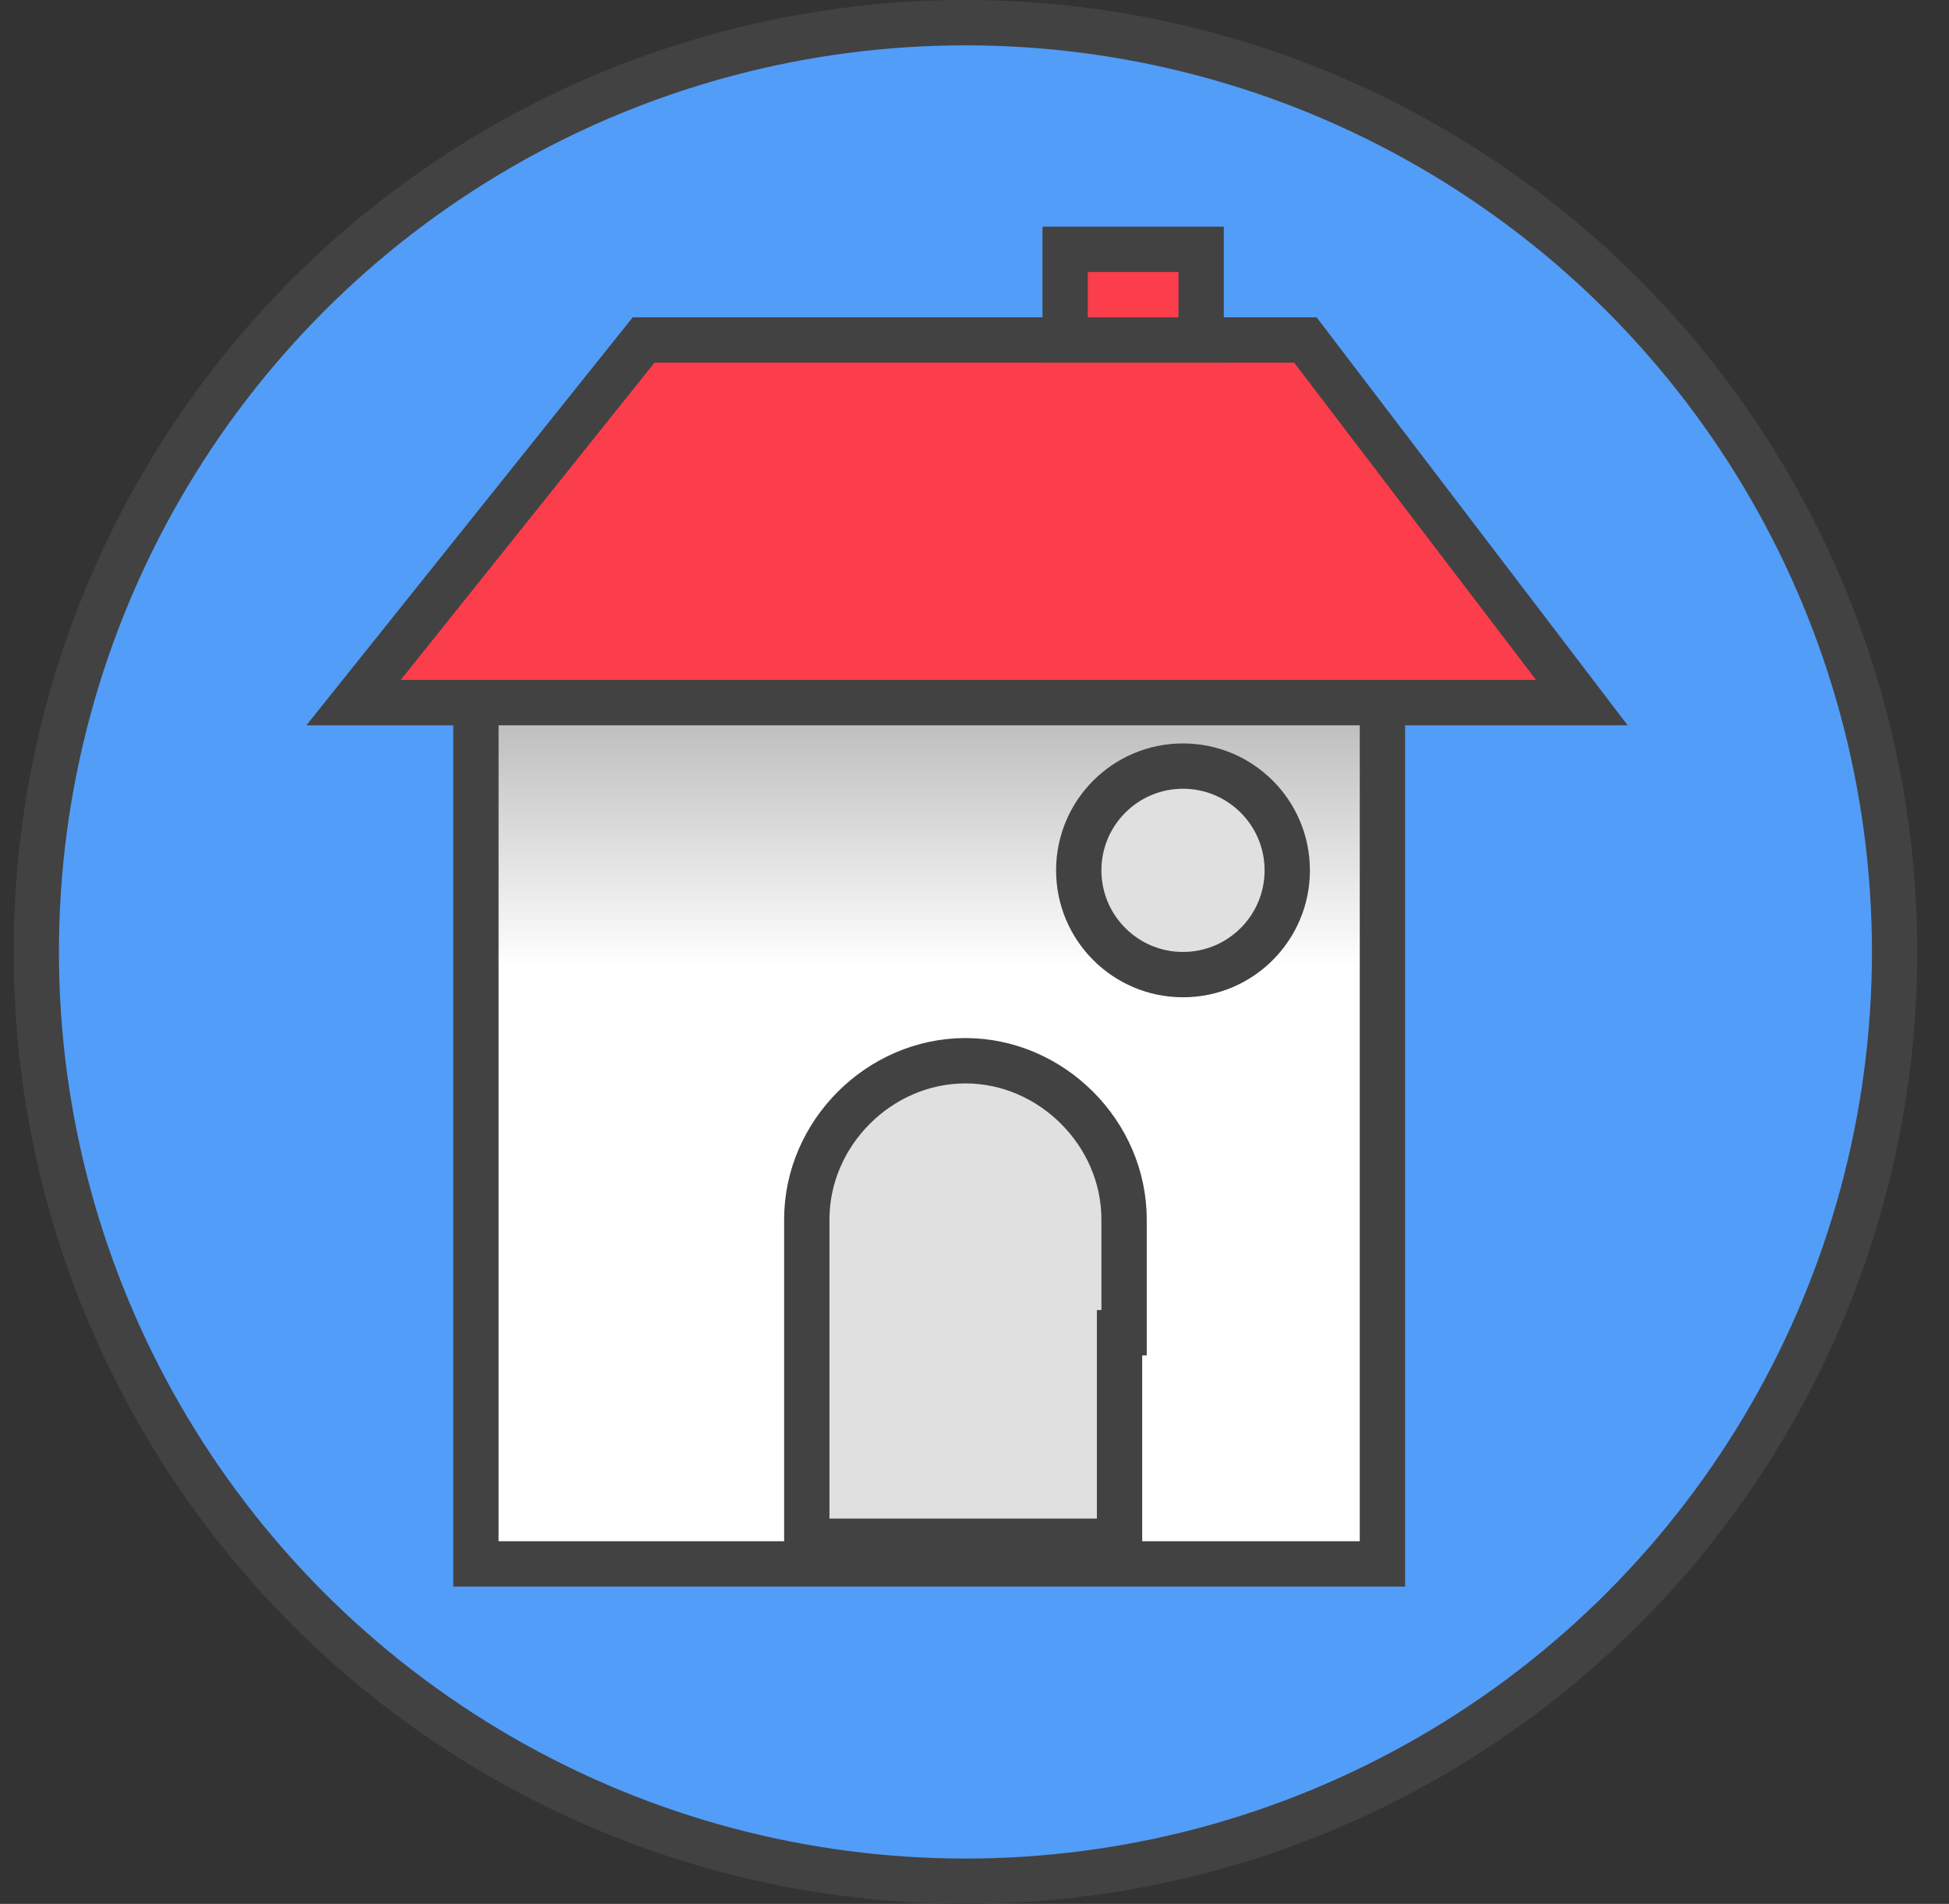 <?xml version="1.0" encoding="utf-8"?>
<!-- Generator: Adobe Illustrator 21.0.2, SVG Export Plug-In . SVG Version: 6.00 Build 0)  -->
<svg version="1.1" xmlns="http://www.w3.org/2000/svg" xmlns:xlink="http://www.w3.org/1999/xlink" x="0px" y="0px"
	 viewBox="0 0 43 42" style="enable-background:new 0 0 43 42;" xml:space="preserve">
<rect x="0" y="0" width="43" height="42" fill="#333333" stroke="none"/>
<style type="text/css">
	.st0{fill:none;}
	.st1{clip-path:url(#SVGID_2_);}
	.st2{fill:none;stroke:#000000;stroke-width:0.25;stroke-miterlimit:10;}
	.st3{opacity:0.4;}
	.st4{clip-path:url(#SVGID_4_);}
	.st5{fill:#DB4437;fill-opacity:0.4;}
	.st6{display:none;}
	.st7{display:inline;fill:#E0E0E0;}
	.st8{display:inline;fill:#FFFFFF;fill-opacity:0.2;}
	.st9{display:inline;fill:#212121;fill-opacity:0.1;}
	.st10{display:inline;}
	.st11{fill:#F5F5F5;}
	.st12{display:inline;fill:url(#XMLID_50_);}
	.st13{display:inline;fill:url(#XMLID_52_);}
	.st14{display:inline;fill:url(#XMLID_53_);}
	.st15{display:inline;fill:url(#XMLID_59_);}
	.st16{fill:url(#XMLID_63_);stroke:#424242;stroke-miterlimit:10;}
	.st17{opacity:0.8;}
	.st18{fill:#8C8C8C;}
	.st19{opacity:0.8;fill:#BDBDBD;}
	.st20{fill:#757575;}
	.st21{opacity:0.8;fill:#616161;}
	.st22{fill:#D83232;}
	.st23{fill:#529DF7;stroke:#424242;stroke-miterlimit:10;}
	.st24{fill:url(#XMLID_65_);stroke:#424242;stroke-miterlimit:10;}
	.st25{fill:#FC3D4B;stroke:#424242;stroke-miterlimit:10;}
	.st26{fill:none;stroke:#424242;stroke-miterlimit:10;}
	.st27{fill:none;stroke:#424242;stroke-width:2;stroke-miterlimit:10;}
	.st28{fill:#757575;stroke:#424242;stroke-miterlimit:10;}
	.st29{fill:none;stroke:#424242;stroke-linecap:round;stroke-miterlimit:10;}
	.st30{fill:url(#XMLID_67_);stroke:#424242;stroke-miterlimit:10;}
	.st31{fill:#E0E0E0;stroke:#424242;stroke-miterlimit:10;}
	.st32{fill:url(#XMLID_72_);stroke:#424242;stroke-miterlimit:10;}
	.st33{opacity:0.2;}
	.st34{fill:url(#XMLID_74_);}
	.st35{fill:#424242;}
	.st36{fill:#FFFFFF;stroke:#424242;stroke-miterlimit:10;}
	.st37{fill:#FFF59D;stroke:#424242;stroke-miterlimit:10;}
	.st38{fill:#7CB342;stroke:#424242;stroke-miterlimit:10;}
	.st39{fill:url(#XMLID_79_);stroke:#424242;stroke-miterlimit:10;}
	.st40{fill:#FFF59D;}
	.st41{fill:none;stroke:#424242;stroke-width:0.5;stroke-miterlimit:10;}
	.st42{fill:#5B842C;}
	.st43{fill:#FFF176;stroke:#424242;stroke-miterlimit:10;}
	.st44{fill:url(#XMLID_88_);stroke:#424242;stroke-miterlimit:10;}
	.st45{fill:url(#XMLID_90_);stroke:#424242;stroke-miterlimit:10;}
	.st46{fill:url(#XMLID_93_);stroke:#424242;stroke-miterlimit:10;}
	.st47{fill:url(#XMLID_97_);stroke:#424242;stroke-miterlimit:10;}
	.st48{fill:url(#SVGID_5_);}
	.st49{fill:#FFD488;}
	.st50{fill:#529DF7;}
	.st51{fill:url(#SVGID_6_);}
	.st52{fill:url(#SVGID_7_);}
	.st53{fill:#FC3D4B;}
	.st54{fill:#FFFFFF;}
	.st55{fill:#FFF59D;stroke:#424242;stroke-width:0.5;stroke-miterlimit:10;}
	.st56{fill:#FFFFFF;stroke:#424242;stroke-width:0.5;stroke-miterlimit:10;}
	.st57{fill:#7CB342;}
</style>
<symbol  id="material_x5F_product_x5F_icon_x5F_border" viewBox="0 -192 192 192">
	<rect y="-192" class="st0" width="192" height="192"/>
</symbol>
<symbol  id="material_x5F_product_x5F_icon_x5F_grid" viewBox="0 -192 192 192">
	<g>
		<defs>
			<rect id="SVGID_1_" x="0" y="-192" width="192" height="192"/>
		</defs>
		<clipPath id="SVGID_2_">
			<use xlink:href="#SVGID_1_"  style="overflow:visible;"/>
		</clipPath>
		<g class="st1">
			<g>
				<line class="st2" x1="4" y1="-192" x2="4" y2="0"/>
				<line class="st2" x1="8" y1="-192" x2="8" y2="0"/>
				<line class="st2" x1="12" y1="-192" x2="12" y2="0"/>
				<line class="st2" x1="16" y1="-192" x2="16" y2="0"/>
				<line class="st2" x1="20" y1="-192" x2="20" y2="0"/>
				<line class="st2" x1="24" y1="-192" x2="24" y2="0"/>
				<line class="st2" x1="28" y1="-192" x2="28" y2="0"/>
				<line class="st2" x1="32" y1="-192" x2="32" y2="0"/>
				<line class="st2" x1="36" y1="-192" x2="36" y2="0"/>
				<line class="st2" x1="40" y1="-192" x2="40" y2="0"/>
				<line class="st2" x1="44" y1="-192" x2="44" y2="0"/>
				<line class="st2" x1="48" y1="-192" x2="48" y2="0"/>
				<line class="st2" x1="52" y1="-192" x2="52" y2="0"/>
				<line class="st2" x1="56" y1="-192" x2="56" y2="0"/>
				<line class="st2" x1="60" y1="-192" x2="60" y2="0"/>
				<line class="st2" x1="64" y1="-192" x2="64" y2="0"/>
				<line class="st2" x1="68" y1="-192" x2="68" y2="0"/>
				<line class="st2" x1="72" y1="-192" x2="72" y2="0"/>
				<line class="st2" x1="76" y1="-192" x2="76" y2="0"/>
				<line class="st2" x1="80" y1="-192" x2="80" y2="0"/>
				<line class="st2" x1="84" y1="-192" x2="84" y2="0"/>
				<line class="st2" x1="88" y1="-192" x2="88" y2="0"/>
				<line class="st2" x1="92" y1="-192" x2="92" y2="0"/>
				<line class="st2" x1="96" y1="-192" x2="96" y2="0"/>
				<line class="st2" x1="100" y1="-192" x2="100" y2="0"/>
				<line class="st2" x1="104" y1="-192" x2="104" y2="0"/>
				<line class="st2" x1="108" y1="-192" x2="108" y2="0"/>
				<line class="st2" x1="112" y1="-192" x2="112" y2="0"/>
				<line class="st2" x1="116" y1="-192" x2="116" y2="0"/>
				<line class="st2" x1="120" y1="-192" x2="120" y2="0"/>
				<line class="st2" x1="124" y1="-192" x2="124" y2="0"/>
				<line class="st2" x1="128" y1="-192" x2="128" y2="0"/>
				<line class="st2" x1="132" y1="-192" x2="132" y2="0"/>
				<line class="st2" x1="136" y1="-192" x2="136" y2="0"/>
				<line class="st2" x1="140" y1="-192" x2="140" y2="0"/>
				<line class="st2" x1="144" y1="-192" x2="144" y2="0"/>
				<line class="st2" x1="148" y1="-192" x2="148" y2="0"/>
				<line class="st2" x1="152" y1="-192" x2="152" y2="0"/>
				<line class="st2" x1="156" y1="-192" x2="156" y2="0"/>
				<line class="st2" x1="160" y1="-192" x2="160" y2="0"/>
				<line class="st2" x1="164" y1="-192" x2="164" y2="0"/>
				<line class="st2" x1="168" y1="-192" x2="168" y2="0"/>
				<line class="st2" x1="172" y1="-192" x2="172" y2="0"/>
				<line class="st2" x1="176" y1="-192" x2="176" y2="0"/>
				<line class="st2" x1="180" y1="-192" x2="180" y2="0"/>
				<line class="st2" x1="184" y1="-192" x2="184" y2="0"/>
				<line class="st2" x1="188" y1="-192" x2="188" y2="0"/>
			</g>
			<g>
				<line class="st2" x1="0" y1="-4" x2="192" y2="-4"/>
				<line class="st2" x1="0" y1="-8" x2="192" y2="-8"/>
				<line class="st2" x1="0" y1="-12" x2="192" y2="-12"/>
				<line class="st2" x1="0" y1="-16" x2="192" y2="-16"/>
				<line class="st2" x1="0" y1="-20" x2="192" y2="-20"/>
				<line class="st2" x1="0" y1="-24" x2="192" y2="-24"/>
				<line class="st2" x1="0" y1="-28" x2="192" y2="-28"/>
				<line class="st2" x1="0" y1="-32" x2="192" y2="-32"/>
				<line class="st2" x1="0" y1="-36" x2="192" y2="-36"/>
				<line class="st2" x1="0" y1="-40" x2="192" y2="-40"/>
				<line class="st2" x1="0" y1="-44" x2="192" y2="-44"/>
				<line class="st2" x1="0" y1="-48" x2="192" y2="-48"/>
				<line class="st2" x1="0" y1="-52" x2="192" y2="-52"/>
				<line class="st2" x1="0" y1="-56" x2="192" y2="-56"/>
				<line class="st2" x1="0" y1="-60" x2="192" y2="-60"/>
				<line class="st2" x1="0" y1="-64" x2="192" y2="-64"/>
				<line class="st2" x1="0" y1="-68" x2="192" y2="-68"/>
				<line class="st2" x1="0" y1="-72" x2="192" y2="-72"/>
				<line class="st2" x1="0" y1="-76" x2="192" y2="-76"/>
				<line class="st2" x1="0" y1="-80" x2="192" y2="-80"/>
				<line class="st2" x1="0" y1="-84" x2="192" y2="-84"/>
				<line class="st2" x1="0" y1="-88" x2="192" y2="-88"/>
				<line class="st2" x1="0" y1="-92" x2="192" y2="-92"/>
				<line class="st2" x1="0" y1="-96" x2="192" y2="-96"/>
				<line class="st2" x1="0" y1="-100" x2="192" y2="-100"/>
				<line class="st2" x1="0" y1="-104" x2="192" y2="-104"/>
				<line class="st2" x1="0" y1="-108" x2="192" y2="-108"/>
				<line class="st2" x1="0" y1="-112" x2="192" y2="-112"/>
				<line class="st2" x1="0" y1="-116" x2="192" y2="-116"/>
				<line class="st2" x1="0" y1="-120" x2="192" y2="-120"/>
				<line class="st2" x1="0" y1="-124" x2="192" y2="-124"/>
				<line class="st2" x1="0" y1="-128" x2="192" y2="-128"/>
				<line class="st2" x1="0" y1="-132" x2="192" y2="-132"/>
				<line class="st2" x1="0" y1="-136" x2="192" y2="-136"/>
				<line class="st2" x1="0" y1="-140" x2="192" y2="-140"/>
				<line class="st2" x1="0" y1="-144" x2="192" y2="-144"/>
				<line class="st2" x1="0" y1="-148" x2="192" y2="-148"/>
				<line class="st2" x1="0" y1="-152" x2="192" y2="-152"/>
				<line class="st2" x1="0" y1="-156" x2="192" y2="-156"/>
				<line class="st2" x1="0" y1="-160" x2="192" y2="-160"/>
				<line class="st2" x1="0" y1="-164" x2="192" y2="-164"/>
				<line class="st2" x1="0" y1="-168" x2="192" y2="-168"/>
				<line class="st2" x1="0" y1="-172" x2="192" y2="-172"/>
				<line class="st2" x1="0" y1="-176" x2="192" y2="-176"/>
				<line class="st2" x1="0" y1="-180" x2="192" y2="-180"/>
				<line class="st2" x1="0" y1="-184" x2="192" y2="-184"/>
				<line class="st2" x1="0" y1="-188" x2="192" y2="-188"/>
			</g>
			<g>
				<path id="XMLID_14_" d="M191.8-0.3v-191.5H0.3V-0.3H191.8 M192,0H0v-192h192V0L192,0z"/>
			</g>
		</g>
	</g>
</symbol>
<symbol  id="material_x5F_product_x5F_icon_x5F_keylines" viewBox="0 -192 192 192">
	<g class="st3">
		<defs>
			<path id="SVGID_3_" class="st3" d="M0,0v-192h192V0H0z"/>
		</defs>
		<clipPath id="SVGID_4_">
			<use xlink:href="#SVGID_3_"  style="overflow:visible;"/>
		</clipPath>
		<g class="st4">
			<line class="st2" x1="0.2" y1="-0.2" x2="191.7" y2="-191.7"/>
			<g>
				<path id="XMLID_75_" d="M191.8-0.3v-191.5H0.3V-0.3H191.8 M192,0H0v-192h192V0L192,0z"/>
			</g>
			<line class="st2" x1="191.7" y1="-0.2" x2="0.2" y2="-191.7"/>
			<line class="st2" x1="124" y1="0" x2="124" y2="-192"/>
			<line class="st2" x1="68" y1="0" x2="68" y2="-192"/>
			<line class="st2" x1="192" y1="-124" x2="0" y2="-124"/>
			<line class="st2" x1="192" y1="-68" x2="0" y2="-68"/>
			<circle class="st2" cx="96" cy="-96" r="40"/>
			<line class="st2" x1="0" y1="-96" x2="192" y2="-96"/>
			<line class="st2" x1="96" y1="0" x2="96" y2="-192"/>
		</g>
		<g class="st4">
			<g id="XMLID_32_">
				<path id="XMLID_33_" d="M96-8.3c48.4,0,87.8-39.4,87.8-87.8s-39.4-87.8-87.8-87.8S8.3-144.4,8.3-96S47.6-8.3,96-8.3 M96-8
					C47.4-8,8-47.4,8-96s39.4-88,88-88s88,39.4,88,88S144.6-8,96-8L96-8z"/>
			</g>
		</g>
		<g class="st4">
			<g id="XMLID_27_">
				<path id="XMLID_28_" d="M160-20.3c6.5,0,11.8-5.3,11.8-11.8v-128c0-6.5-5.3-11.8-11.8-11.8H32c-6.5,0-11.8,5.3-11.8,11.8v128
					c0,6.5,5.3,11.8,11.8,11.8H160 M160-20H32c-6.6,0-12-5.4-12-12v-128c0-6.6,5.4-12,12-12h128c6.6,0,12,5.4,12,12v128
					C172-25.4,166.6-20,160-20L160-20z"/>
			</g>
		</g>
		<g class="st4">
			<g id="XMLID_22_">
				<path id="XMLID_23_" d="M148-8.3c6.5,0,11.8-5.3,11.8-11.8v-152c0-6.5-5.3-11.8-11.8-11.8H44c-6.5,0-11.8,5.3-11.8,11.8v152
					c0,6.5,5.3,11.8,11.8,11.8H148 M148-8H44c-6.6,0-12-5.4-12-12v-152c0-6.6,5.4-12,12-12h104c6.6,0,12,5.4,12,12v152
					C160-13.4,154.6-8,148-8L148-8z"/>
			</g>
		</g>
		<g class="st4">
			<g id="XMLID_17_">
				<path id="XMLID_18_" d="M172-32.3c6.5,0,11.8-5.3,11.8-11.8v-104c0-6.5-5.3-11.8-11.8-11.8H20c-6.5,0-11.8,5.3-11.8,11.8v104
					c0,6.5,5.3,11.8,11.8,11.8H172 M172-32H20c-6.6,0-12-5.4-12-12v-104c0-6.6,5.4-12,12-12h152c6.6,0,12,5.4,12,12v104
					C184-37.4,178.6-32,172-32L172-32z"/>
			</g>
		</g>
	</g>
</symbol>
<symbol  id="material_x5F_product_x5F_icon_x5F_trim" viewBox="0 -192 192 192">
	<path class="st5" d="M0,0v-192h192V0H0z M188-184H4V-4h184V-184z"/>
</symbol>
<g id="Layer_1" class="st6">
	
		<use xlink:href="#material_x5F_product_x5F_icon_x5F_border"  width="192" height="192" id="XMLID_237_" y="-192" transform="matrix(0.667 0 0 -0.667 -127 -12.5)" style="display:inline;overflow:visible;"/>
	
		<use xlink:href="#material_x5F_product_x5F_icon_x5F_grid"  width="192" height="192" id="XMLID_236_" y="-192" transform="matrix(0.667 0 0 -0.667 -127 -12.5)" style="display:inline;overflow:visible;opacity:0.15;"/>
	
		<use xlink:href="#material_x5F_product_x5F_icon_x5F_keylines"  width="192" height="192" id="XMLID_235_" x="0" y="-192" transform="matrix(0.667 0 0 -0.667 -127 -12.5)" style="display:inline;overflow:visible;"/>
	
		<use xlink:href="#material_x5F_product_x5F_icon_x5F_trim"  width="192" height="192" id="XMLID_234_" y="-192" transform="matrix(0.667 0 0 -0.667 -127 -12.5)" style="display:inline;overflow:visible;"/>
</g>
<g id="Layer_2" class="st6">
</g>
<g id="schedule">
</g>
<g id="hospitality">
</g>
<g id="events">
</g>
<g id="contact_us">
</g>
<g id="gallery">
</g>
<g id="sponsors">
	<g id="XMLID_193_">
		<circle id="XMLID_817_" class="st23" cx="21.3" cy="21" r="20.5"/>
		<linearGradient id="XMLID_50_" gradientUnits="userSpaceOnUse" x1="20.5" y1="34.5" x2="20.5" y2="15">
			<stop  offset="0.675" style="stop-color:#FFFFFF"/>
			<stop  offset="1" style="stop-color:#B3B3B3"/>
		</linearGradient>
		<polyline id="XMLID_80_" style="fill:url(#XMLID_50_);stroke:#424242;stroke-miterlimit:10;" points="30.5,15 30.5,34.5 
			10.5,34.5 10.5,15 		"/>
		<path id="XMLID_77_" class="st31" d="M24.8,29.4v-2.5c0-1.9-1.6-3.5-3.5-3.5h0c-1.9,0-3.5,1.6-3.5,3.5v2.5V34h6.9V29.4z"/>
		<circle id="XMLID_76_" class="st31" cx="26.1" cy="19.2" r="2.3"/>
		<polygon id="XMLID_69_" class="st25" points="14.2,7.5 7.8,15.5 34.9,15.5 28.8,7.5 		"/>
		<rect id="XMLID_810_" x="23.5" y="5.5" class="st25" width="3" height="2"/>
	</g>
</g>
</svg>
